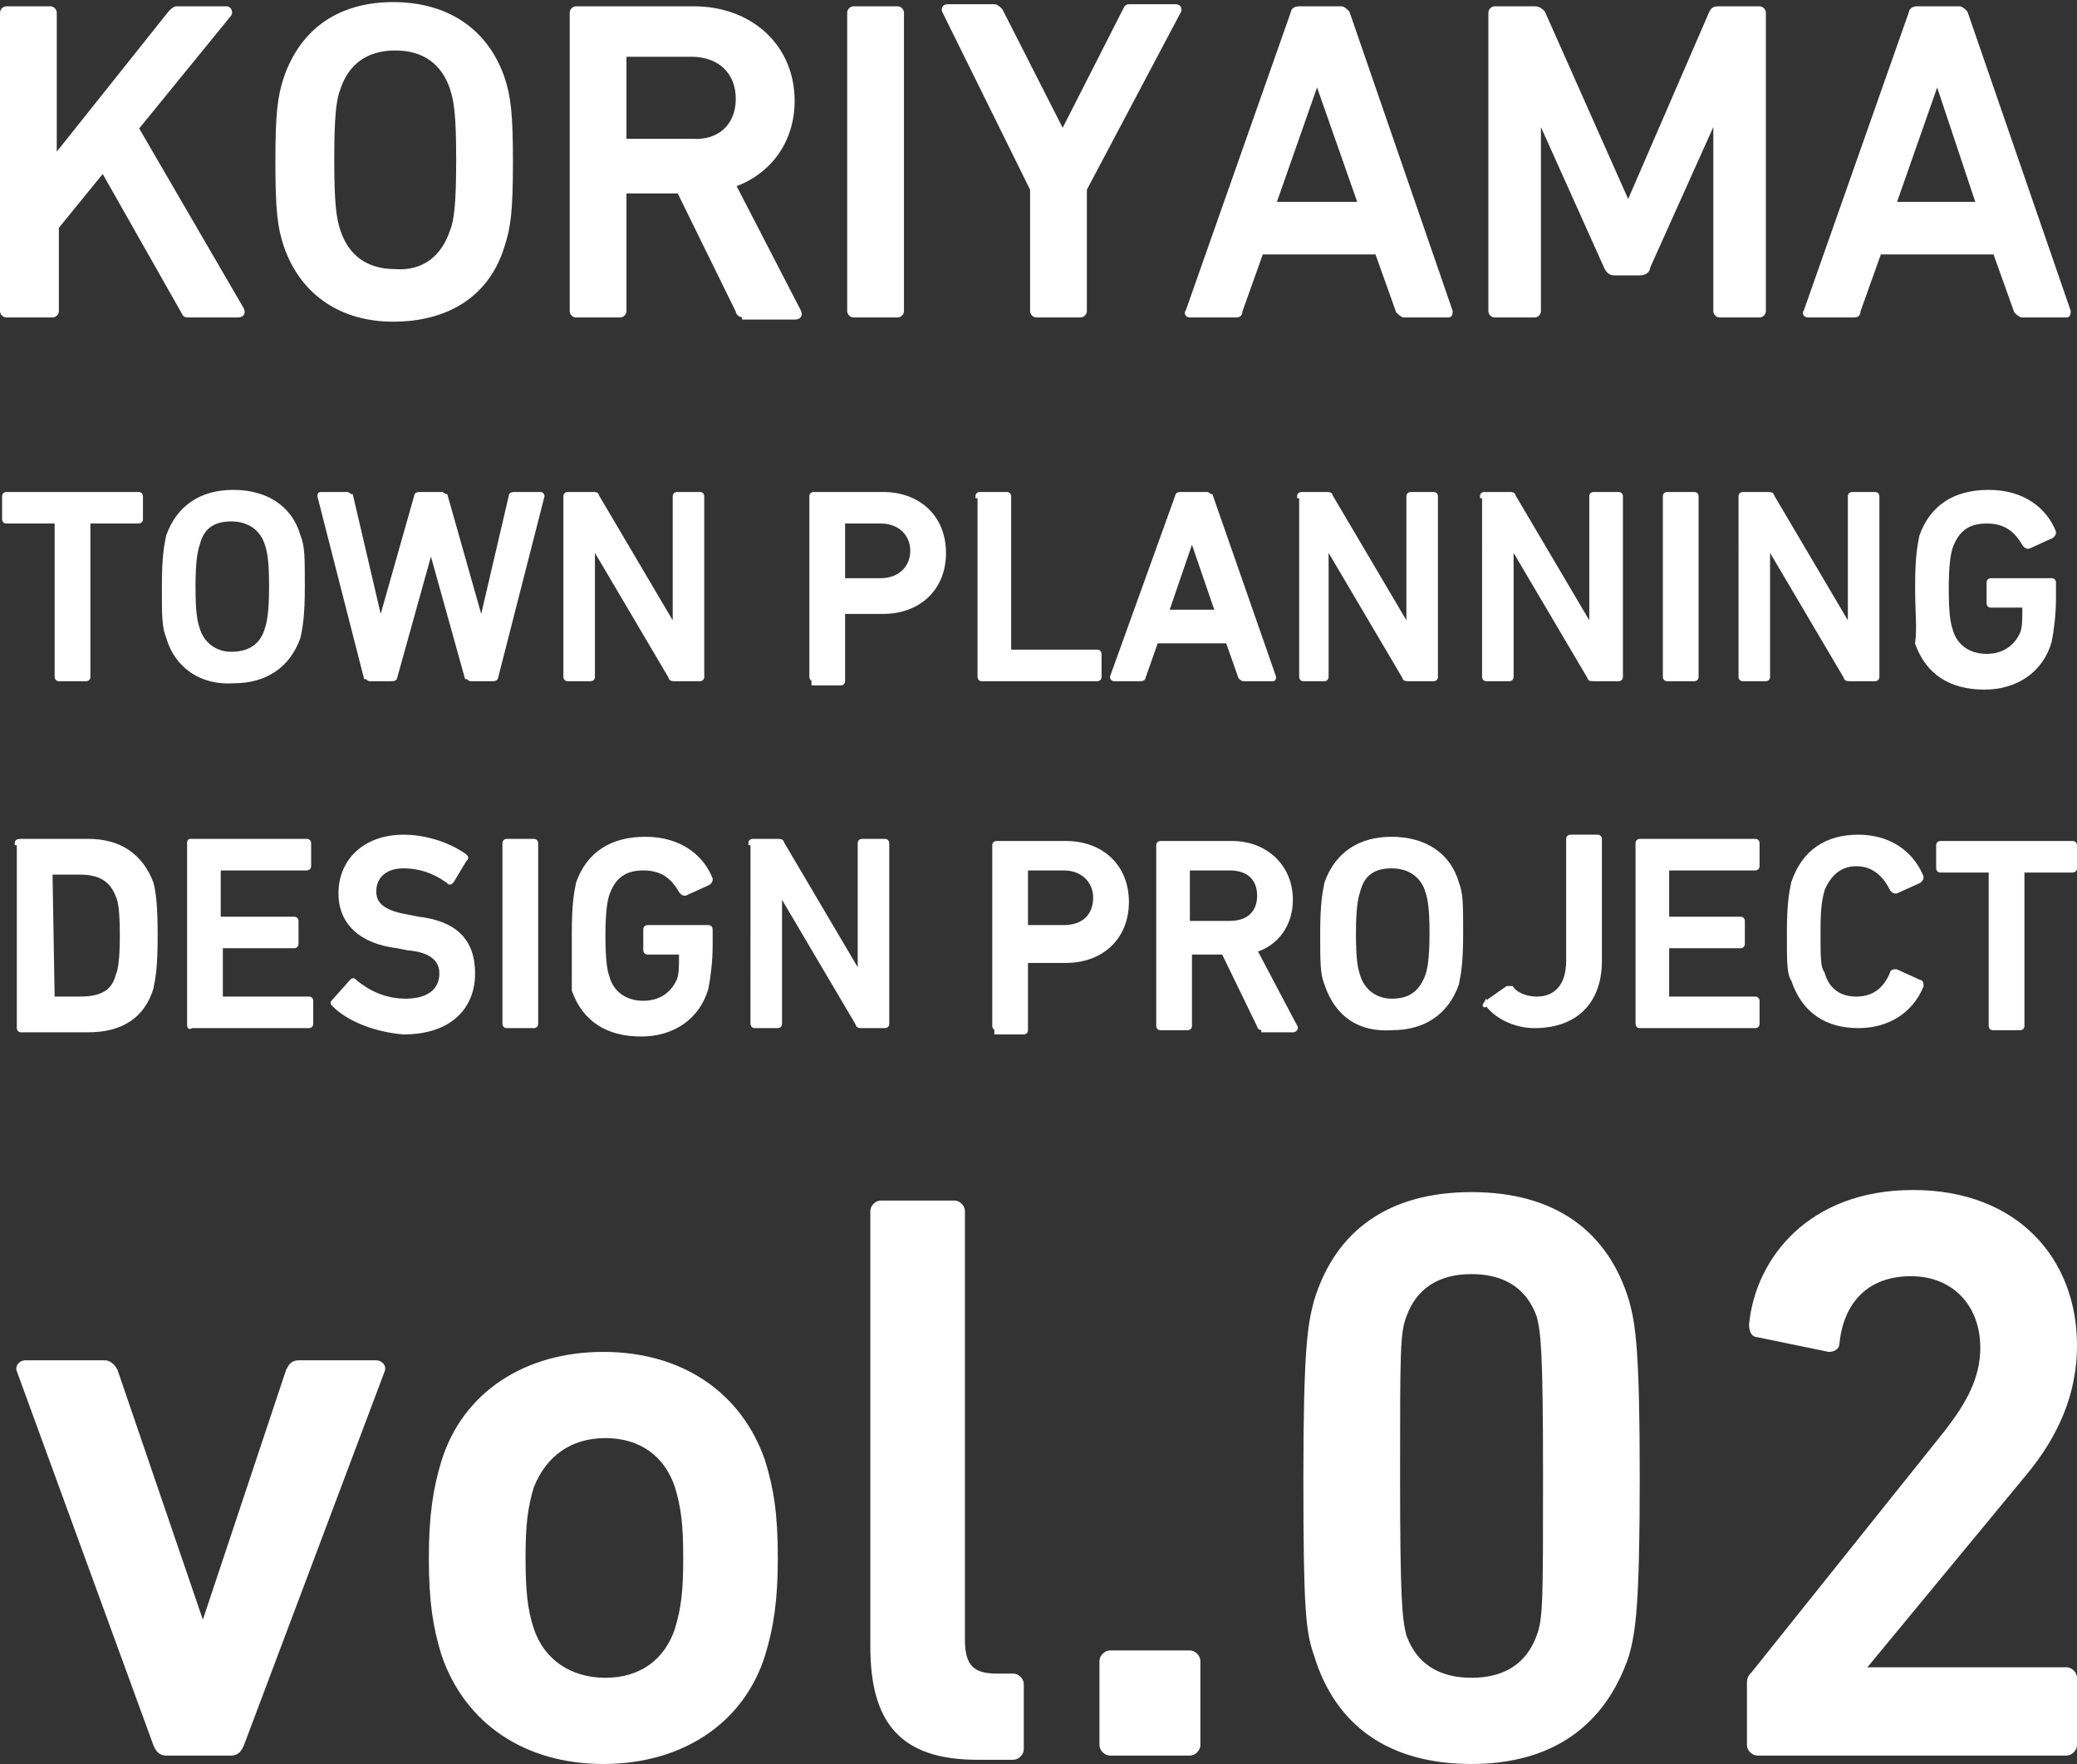 <?xml version="1.0" encoding="utf-8"?>
<!-- Generator: Adobe Illustrator 18.1.1, SVG Export Plug-In . SVG Version: 6.00 Build 0)  -->
<svg version="1.1" id="レイヤー_1" xmlns="http://www.w3.org/2000/svg" xmlns:xlink="http://www.w3.org/1999/xlink" x="0px"
	 y="0px" viewBox="0 0 98.8 83.9" enable-background="new 0 0 98.8 83.9" xml:space="preserve">
<rect x="0" y="0" width="98.8" height="83.9" fill="#333333" stroke="none"/>
<g>
	<path fill="#FFFFFF" stroke="#FFFFFF" stroke-width="0.2" stroke-miterlimit="10" d="M0.1,0.6c0-0.1,0.1-0.2,0.2-0.2h2.1
		c0.1,0,0.2,0.1,0.2,0.2v6.9l5.5-6.9c0.1-0.1,0.2-0.2,0.3-0.2h2.4c0.1,0,0.2,0.2,0.1,0.3L6.5,6.1l5,8.6c0.1,0.2,0,0.3-0.2,0.3H9
		c-0.2,0-0.2,0-0.3-0.2L4.9,8.1l-2.2,2.7v4c0,0.1-0.1,0.2-0.2,0.2H0.3c-0.1,0-0.2-0.1-0.2-0.2V0.6z"/>
	<path fill="#FFFFFF" stroke="#FFFFFF" stroke-width="0.2" stroke-miterlimit="10" d="M13.6,11.7c-0.3-0.9-0.4-1.7-0.4-4
		s0.1-3.1,0.4-4c0.8-2.3,2.6-3.5,5.1-3.5c2.5,0,4.4,1.2,5.2,3.5c0.3,0.9,0.4,1.7,0.4,4s-0.1,3.1-0.4,4c-0.7,2.3-2.6,3.5-5.2,3.5
		C16.3,15.2,14.4,14,13.6,11.7z M21.5,11c0.2-0.5,0.3-1.3,0.3-3.4c0-2.1-0.1-2.8-0.3-3.4c-0.4-1.2-1.3-1.9-2.7-1.9
		c-1.4,0-2.3,0.7-2.7,1.9c-0.2,0.5-0.3,1.3-0.3,3.4c0,2.1,0.1,2.8,0.3,3.4c0.4,1.2,1.3,1.9,2.7,1.9C20.2,13,21.1,12.2,21.5,11z"/>
	<path fill="#FFFFFF" stroke="#FFFFFF" stroke-width="0.2" stroke-miterlimit="10" d="M35.4,15c-0.2,0-0.3-0.1-0.3-0.2l-2.8-5.7
		h-2.5c-0.1,0-0.1,0-0.1,0.1v5.6c0,0.1-0.1,0.2-0.2,0.2h-2.1c-0.1,0-0.2-0.1-0.2-0.2V0.6c0-0.1,0.1-0.2,0.2-0.2H33
		c2.7,0,4.7,1.8,4.7,4.4c0,1.9-1.1,3.4-2.8,4l3.1,6c0.1,0.2,0,0.3-0.2,0.3H35.4z M35.1,4.7c0-1.3-0.9-2.1-2.2-2.1h-3.1
		c-0.1,0-0.1,0-0.1,0.1v3.9c0,0.1,0,0.1,0.1,0.1h3.1C34.2,6.8,35.1,6,35.1,4.7z"/>
	<path fill="#FFFFFF" stroke="#FFFFFF" stroke-width="0.2" stroke-miterlimit="10" d="M40.4,0.6c0-0.1,0.1-0.2,0.2-0.2h2.1
		c0.1,0,0.2,0.1,0.2,0.2v14.2c0,0.1-0.1,0.2-0.2,0.2h-2.1c-0.1,0-0.2-0.1-0.2-0.2V0.6z"/>
	<path fill="#FFFFFF" stroke="#FFFFFF" stroke-width="0.2" stroke-miterlimit="10" d="M49.3,15c-0.1,0-0.2-0.1-0.2-0.2V9l-4.2-8.5
		c0-0.1,0-0.2,0.2-0.2h2.2c0.1,0,0.2,0.1,0.3,0.2l2.9,5.7h0.1l2.9-5.7c0.1-0.2,0.1-0.2,0.3-0.2h2.1c0.2,0,0.2,0.1,0.2,0.2L51.6,9
		v5.8c0,0.1-0.1,0.2-0.2,0.2H49.3z"/>
	<path fill="#FFFFFF" stroke="#FFFFFF" stroke-width="0.2" stroke-miterlimit="10" d="M61.5,0.6c0-0.1,0.1-0.2,0.3-0.2h2
		c0.1,0,0.2,0.1,0.3,0.2l4.9,14.2c0,0.1,0,0.2-0.1,0.2h-2.1c-0.1,0-0.2-0.1-0.3-0.2l-1-2.8h-5.5l-1,2.8c0,0.2-0.1,0.2-0.3,0.2h-2.1
		c-0.1,0-0.2-0.1-0.1-0.2L61.5,0.6z M64.7,9.7L62.7,4h-0.1l-2,5.7H64.7z"/>
	<path fill="#FFFFFF" stroke="#FFFFFF" stroke-width="0.2" stroke-miterlimit="10" d="M70.9,0.6c0-0.1,0.1-0.2,0.2-0.2H73
		c0.2,0,0.3,0.1,0.4,0.2l4,9h0.1l3.9-9c0.1-0.2,0.2-0.2,0.4-0.2h1.9c0.1,0,0.2,0.1,0.2,0.2v14.2c0,0.1-0.1,0.2-0.2,0.2h-1.9
		c-0.1,0-0.2-0.1-0.2-0.2v-9h-0.1l-3.1,6.9C78.4,12.9,78.2,13,78,13h-1.2c-0.2,0-0.3-0.1-0.4-0.3l-3.1-6.9h-0.1v9
		c0,0.1-0.1,0.2-0.2,0.2h-1.9c-0.1,0-0.2-0.1-0.2-0.2V0.6z"/>
	<path fill="#FFFFFF" stroke="#FFFFFF" stroke-width="0.2" stroke-miterlimit="10" d="M90.9,0.6c0-0.1,0.1-0.2,0.3-0.2h2
		c0.1,0,0.2,0.1,0.3,0.2l4.9,14.2c0,0.1,0,0.2-0.1,0.2h-2.1c-0.1,0-0.2-0.1-0.3-0.2l-1-2.8h-5.5l-1,2.8c0,0.2-0.1,0.2-0.3,0.2h-2.1
		c-0.1,0-0.2-0.1-0.1-0.2L90.9,0.6z M94.1,9.7L92.2,4h-0.1l-2,5.7H94.1z"/>
</g>
<g>
	<path fill="#FFFFFF" stroke="#FFFFFF" stroke-width="0.2" stroke-miterlimit="10" d="M2.8,32.3c-0.1,0-0.1-0.1-0.1-0.1v-7.3
		c0-0.1,0-0.1-0.1-0.1H0.3c-0.1,0-0.1-0.1-0.1-0.1v-1.1c0-0.1,0.1-0.1,0.1-0.1h6.3c0.1,0,0.1,0.1,0.1,0.1v1.1c0,0.1-0.1,0.1-0.1,0.1
		H4.3c-0.1,0-0.1,0-0.1,0.1v7.3c0,0.1-0.1,0.1-0.1,0.1H2.8z"/>
	<path fill="#FFFFFF" stroke="#FFFFFF" stroke-width="0.2" stroke-miterlimit="10" d="M8,30.3c-0.2-0.5-0.2-1-0.2-2.4
		c0-1.4,0.1-1.9,0.2-2.4c0.5-1.4,1.6-2.1,3.1-2.1c1.5,0,2.7,0.7,3.1,2.1c0.2,0.5,0.2,1,0.2,2.4c0,1.4-0.1,1.9-0.2,2.4
		c-0.5,1.4-1.6,2.1-3.1,2.1C9.6,32.5,8.4,31.7,8,30.3z M12.7,29.9c0.1-0.3,0.2-0.8,0.2-2c0-1.3-0.1-1.7-0.2-2
		c-0.2-0.7-0.8-1.2-1.7-1.2c-0.9,0-1.4,0.4-1.6,1.2c-0.1,0.3-0.2,0.8-0.2,2c0,1.3,0.1,1.7,0.2,2c0.2,0.7,0.8,1.2,1.6,1.2
		C12,31.1,12.5,30.6,12.7,29.9z"/>
	<path fill="#FFFFFF" stroke="#FFFFFF" stroke-width="0.2" stroke-miterlimit="10" d="M22.4,32.3c-0.1,0-0.1-0.1-0.2-0.1l-1.7-6.1h0
		l-1.7,6.1c0,0.1-0.1,0.1-0.2,0.1h-1c-0.1,0-0.1-0.1-0.2-0.1l-2.2-8.6c0-0.1,0-0.1,0.1-0.1h1.2c0.1,0,0.1,0.1,0.2,0.1l1.4,6h0l1.7-6
		c0-0.1,0.1-0.1,0.2-0.1H21c0.1,0,0.1,0.1,0.2,0.1l1.7,6h0l1.4-6c0-0.1,0.1-0.1,0.2-0.1h1.2c0.1,0,0.1,0.1,0.1,0.1l-2.2,8.6
		c0,0.1-0.1,0.1-0.2,0.1H22.4z"/>
	<path fill="#FFFFFF" stroke="#FFFFFF" stroke-width="0.2" stroke-miterlimit="10" d="M26.9,23.6c0-0.1,0.1-0.1,0.1-0.1h1.2
		c0.1,0,0.2,0,0.2,0.1l3.6,6.1h0.1v-6.1c0-0.1,0.1-0.1,0.1-0.1h1.1c0.1,0,0.1,0.1,0.1,0.1v8.6c0,0.1-0.1,0.1-0.1,0.1h-1.2
		c-0.1,0-0.2,0-0.2-0.1l-3.6-6.1h-0.1v6.1c0,0.1-0.1,0.1-0.1,0.1H27c-0.1,0-0.1-0.1-0.1-0.1V23.6z"/>
	<path fill="#FFFFFF" stroke="#FFFFFF" stroke-width="0.2" stroke-miterlimit="10" d="M38.7,32.3c-0.1,0-0.1-0.1-0.1-0.1v-8.6
		c0-0.1,0.1-0.1,0.1-0.1H42c1.7,0,2.9,1.1,2.9,2.8c0,1.7-1.2,2.8-2.9,2.8h-1.8c-0.1,0-0.1,0-0.1,0.1v3.2c0,0.1-0.1,0.1-0.1,0.1H38.7
		z M43.4,26.2c0-0.8-0.6-1.4-1.5-1.4h-1.7c-0.1,0-0.1,0-0.1,0.1v2.6c0,0.1,0,0.1,0.1,0.1h1.7C42.8,27.6,43.4,27,43.4,26.2z"/>
	<path fill="#FFFFFF" stroke="#FFFFFF" stroke-width="0.2" stroke-miterlimit="10" d="M46.5,23.6c0-0.1,0.1-0.1,0.1-0.1h1.3
		c0.1,0,0.1,0.1,0.1,0.1v7.3c0,0.1,0,0.1,0.1,0.1h4.1c0.1,0,0.1,0.1,0.1,0.1v1.1c0,0.1-0.1,0.1-0.1,0.1h-5.5c-0.1,0-0.1-0.1-0.1-0.1
		V23.6z"/>
	<path fill="#FFFFFF" stroke="#FFFFFF" stroke-width="0.2" stroke-miterlimit="10" d="M56,23.6c0-0.1,0.1-0.1,0.2-0.1h1.2
		c0.1,0,0.1,0.1,0.2,0.1l3,8.6c0,0.1,0,0.1-0.1,0.1h-1.3c-0.1,0-0.1,0-0.2-0.1l-0.6-1.7H55l-0.6,1.7c0,0.1-0.1,0.1-0.2,0.1H53
		c-0.1,0-0.1-0.1-0.1-0.1L56,23.6z M57.9,29.1l-1.2-3.5h0l-1.2,3.5H57.9z"/>
	<path fill="#FFFFFF" stroke="#FFFFFF" stroke-width="0.2" stroke-miterlimit="10" d="M61.8,23.6c0-0.1,0.1-0.1,0.1-0.1h1.2
		c0.1,0,0.2,0,0.2,0.1l3.6,6.1H67v-6.1c0-0.1,0.1-0.1,0.1-0.1h1.1c0.1,0,0.1,0.1,0.1,0.1v8.6c0,0.1-0.1,0.1-0.1,0.1h-1.2
		c-0.1,0-0.2,0-0.2-0.1l-3.6-6.1h-0.1v6.1c0,0.1-0.1,0.1-0.1,0.1H62c-0.1,0-0.1-0.1-0.1-0.1V23.6z"/>
	<path fill="#FFFFFF" stroke="#FFFFFF" stroke-width="0.2" stroke-miterlimit="10" d="M70.5,23.6c0-0.1,0.1-0.1,0.1-0.1h1.2
		c0.1,0,0.2,0,0.2,0.1l3.6,6.1h0.1v-6.1c0-0.1,0.1-0.1,0.1-0.1H77c0.1,0,0.1,0.1,0.1,0.1v8.6c0,0.1-0.1,0.1-0.1,0.1h-1.2
		c-0.1,0-0.2,0-0.2-0.1L72,26.1h-0.1v6.1c0,0.1-0.1,0.1-0.1,0.1h-1.1c-0.1,0-0.1-0.1-0.1-0.1V23.6z"/>
	<path fill="#FFFFFF" stroke="#FFFFFF" stroke-width="0.2" stroke-miterlimit="10" d="M79.2,23.6c0-0.1,0.1-0.1,0.1-0.1h1.3
		c0.1,0,0.1,0.1,0.1,0.1v8.6c0,0.1-0.1,0.1-0.1,0.1h-1.3c-0.1,0-0.1-0.1-0.1-0.1V23.6z"/>
	<path fill="#FFFFFF" stroke="#FFFFFF" stroke-width="0.2" stroke-miterlimit="10" d="M82.8,23.6c0-0.1,0.1-0.1,0.1-0.1h1.2
		c0.1,0,0.2,0,0.2,0.1l3.6,6.1H88v-6.1c0-0.1,0.1-0.1,0.1-0.1h1.1c0.1,0,0.1,0.1,0.1,0.1v8.6c0,0.1-0.1,0.1-0.1,0.1h-1.2
		c-0.1,0-0.2,0-0.2-0.1l-3.6-6.1h-0.1v6.1c0,0.1-0.1,0.1-0.1,0.1h-1.1c-0.1,0-0.1-0.1-0.1-0.1V23.6z"/>
	<path fill="#FFFFFF" stroke="#FFFFFF" stroke-width="0.2" stroke-miterlimit="10" d="M91.2,27.9c0-1.4,0.1-1.9,0.2-2.4
		c0.5-1.4,1.6-2.1,3.2-2.1c1.7,0,2.7,0.9,3.1,1.9c0,0.1,0,0.1-0.1,0.2l-1.1,0.5c-0.1,0-0.1,0-0.2-0.1c-0.4-0.7-0.9-1.1-1.8-1.1
		c-0.9,0-1.4,0.4-1.7,1.2c-0.1,0.3-0.2,0.8-0.2,2c0,1.3,0.1,1.7,0.2,2c0.2,0.7,0.8,1.2,1.7,1.2c0.8,0,1.4-0.4,1.7-1.1
		c0.1-0.3,0.1-0.6,0.1-1.2c0-0.1,0-0.1-0.1-0.1h-1.5c-0.1,0-0.1-0.1-0.1-0.1v-1c0-0.1,0.1-0.1,0.1-0.1h2.9c0.1,0,0.1,0.1,0.1,0.1
		v0.8c0,0.7-0.1,1.5-0.2,2c-0.4,1.4-1.6,2.2-3.1,2.2c-1.6,0-2.7-0.7-3.2-2.1C91.3,29.8,91.2,29.3,91.2,27.9z"/>
	<path fill="#FFFFFF" stroke="#FFFFFF" stroke-width="0.2" stroke-miterlimit="10" d="M0.8,40.1C0.8,40,0.9,40,1,40h3.2
		c1.5,0,2.5,0.7,3,2c0.1,0.4,0.2,0.9,0.2,2.5c0,1.5-0.1,2-0.2,2.5c-0.4,1.3-1.4,2-3,2H1c-0.1,0-0.1-0.1-0.1-0.1V40.1z M2.5,47.5h1.3
		c1,0,1.6-0.3,1.8-1.1c0.1-0.2,0.2-0.7,0.2-1.9c0-1.3-0.1-1.7-0.2-1.9c-0.3-0.8-0.9-1.1-1.8-1.1H2.5c-0.1,0-0.1,0-0.1,0.1L2.5,47.5
		C2.4,47.4,2.4,47.5,2.5,47.5z"/>
	<path fill="#FFFFFF" stroke="#FFFFFF" stroke-width="0.2" stroke-miterlimit="10" d="M9,40.1C9,40,9,40,9.1,40h5.5
		c0.1,0,0.1,0.1,0.1,0.1v1.1c0,0.1-0.1,0.1-0.1,0.1h-4.1c-0.1,0-0.1,0-0.1,0.1v2.2c0,0.1,0,0.1,0.1,0.1H14c0.1,0,0.1,0.1,0.1,0.1
		v1.1c0,0.1-0.1,0.1-0.1,0.1h-3.4c-0.1,0-0.1,0-0.1,0.1v2.3c0,0.1,0,0.1,0.1,0.1h4.1c0.1,0,0.1,0.1,0.1,0.1v1.1
		c0,0.1-0.1,0.1-0.1,0.1H9.1C9,48.9,9,48.8,9,48.7V40.1z"/>
	<path fill="#FFFFFF" stroke="#FFFFFF" stroke-width="0.2" stroke-miterlimit="10" d="M15.9,47.8c-0.1-0.1-0.1-0.1,0-0.2l0.8-0.9
		c0.1-0.1,0.1-0.1,0.2,0c0.6,0.5,1.4,0.9,2.4,0.9c1.1,0,1.7-0.5,1.7-1.3c0-0.6-0.4-1.1-1.6-1.2L18.9,45c-1.7-0.2-2.7-1.1-2.7-2.5
		c0-1.6,1.2-2.7,3-2.7c1.1,0,2.2,0.4,2.9,0.9c0.1,0.1,0.1,0.1,0,0.2l-0.6,1c-0.1,0.1-0.1,0.1-0.2,0c-0.7-0.5-1.4-0.7-2.1-0.7
		c-0.9,0-1.4,0.5-1.4,1.2c0,0.6,0.4,1,1.6,1.2l0.5,0.1c1.7,0.2,2.6,1,2.6,2.6c0,1.6-1.1,2.8-3.3,2.8C17.9,49,16.6,48.5,15.9,47.8z"
		/>
	<path fill="#FFFFFF" stroke="#FFFFFF" stroke-width="0.2" stroke-miterlimit="10" d="M24,40.1c0-0.1,0.1-0.1,0.1-0.1h1.3
		c0.1,0,0.1,0.1,0.1,0.1v8.6c0,0.1-0.1,0.1-0.1,0.1h-1.3c-0.1,0-0.1-0.1-0.1-0.1V40.1z"/>
	<path fill="#FFFFFF" stroke="#FFFFFF" stroke-width="0.2" stroke-miterlimit="10" d="M27.3,44.4c0-1.4,0.1-1.9,0.2-2.4
		c0.5-1.4,1.6-2.1,3.2-2.1c1.7,0,2.7,0.9,3.1,1.9c0,0.1,0,0.1-0.1,0.2l-1.1,0.5c-0.1,0-0.1,0-0.2-0.1c-0.4-0.7-0.9-1.1-1.8-1.1
		c-0.9,0-1.4,0.4-1.7,1.2c-0.1,0.3-0.2,0.8-0.2,2c0,1.3,0.1,1.7,0.2,2c0.2,0.7,0.8,1.2,1.7,1.2c0.8,0,1.4-0.4,1.7-1.1
		c0.1-0.3,0.1-0.6,0.1-1.2c0-0.1,0-0.1-0.1-0.1h-1.5c-0.1,0-0.1-0.1-0.1-0.1v-1c0-0.1,0.1-0.1,0.1-0.1h2.9c0.1,0,0.1,0.1,0.1,0.1
		v0.8c0,0.7-0.1,1.5-0.2,2c-0.4,1.4-1.6,2.2-3.1,2.2c-1.6,0-2.7-0.7-3.2-2.1C27.3,46.3,27.3,45.8,27.3,44.4z"/>
	<path fill="#FFFFFF" stroke="#FFFFFF" stroke-width="0.2" stroke-miterlimit="10" d="M35.7,40.1c0-0.1,0.1-0.1,0.1-0.1H37
		c0.1,0,0.2,0,0.2,0.1l3.6,6.1h0.1v-6.1c0-0.1,0.1-0.1,0.1-0.1h1.1c0.1,0,0.1,0.1,0.1,0.1v8.6c0,0.1-0.1,0.1-0.1,0.1H41
		c-0.1,0-0.2,0-0.2-0.1l-3.6-6.1h-0.1v6.1c0,0.1-0.1,0.1-0.1,0.1h-1.1c-0.1,0-0.1-0.1-0.1-0.1V40.1z"/>
	<path fill="#FFFFFF" stroke="#FFFFFF" stroke-width="0.2" stroke-miterlimit="10" d="M47.4,48.9c-0.1,0-0.1-0.1-0.1-0.1v-8.6
		c0-0.1,0.1-0.1,0.1-0.1h3.3c1.7,0,2.9,1.1,2.9,2.8c0,1.7-1.2,2.8-2.9,2.8h-1.8c-0.1,0-0.1,0-0.1,0.1v3.2c0,0.1-0.1,0.1-0.1,0.1
		H47.4z M52.1,42.7c0-0.8-0.6-1.4-1.5-1.4h-1.7c-0.1,0-0.1,0-0.1,0.1V44c0,0.1,0,0.1,0.1,0.1h1.7C51.6,44.1,52.1,43.5,52.1,42.7z"/>
	<path fill="#FFFFFF" stroke="#FFFFFF" stroke-width="0.2" stroke-miterlimit="10" d="M60.1,48.9c-0.1,0-0.2,0-0.2-0.1l-1.7-3.5
		h-1.5c-0.1,0-0.1,0-0.1,0.1v3.4c0,0.1-0.1,0.1-0.1,0.1h-1.3c-0.1,0-0.1-0.1-0.1-0.1v-8.6c0-0.1,0.1-0.1,0.1-0.1h3.4
		c1.6,0,2.8,1.1,2.8,2.7c0,1.2-0.7,2.1-1.7,2.4l1.9,3.6c0.1,0.1,0,0.2-0.1,0.2H60.1z M59.9,42.6c0-0.8-0.5-1.3-1.4-1.3h-1.9
		c-0.1,0-0.1,0-0.1,0.1v2.4c0,0.1,0,0.1,0.1,0.1h1.9C59.4,43.9,59.9,43.4,59.9,42.6z"/>
	<path fill="#FFFFFF" stroke="#FFFFFF" stroke-width="0.2" stroke-miterlimit="10" d="M63.1,46.8c-0.2-0.5-0.2-1-0.2-2.4
		c0-1.4,0.1-1.9,0.2-2.4c0.5-1.4,1.6-2.1,3.1-2.1c1.5,0,2.7,0.7,3.1,2.1c0.2,0.5,0.2,1,0.2,2.4c0,1.4-0.1,1.9-0.2,2.4
		c-0.5,1.4-1.6,2.1-3.1,2.1C64.7,49,63.6,48.3,63.1,46.8z M67.9,46.4c0.1-0.3,0.2-0.8,0.2-2c0-1.3-0.1-1.7-0.2-2
		c-0.2-0.7-0.8-1.2-1.7-1.2c-0.9,0-1.4,0.4-1.6,1.2c-0.1,0.3-0.2,0.8-0.2,2c0,1.3,0.1,1.7,0.2,2c0.2,0.7,0.8,1.2,1.6,1.2
		C67.1,47.6,67.6,47.2,67.9,46.4z"/>
	<path fill="#FFFFFF" stroke="#FFFFFF" stroke-width="0.2" stroke-miterlimit="10" d="M70.7,47.7l1-0.7c0.1,0,0.1,0,0.2,0
		c0.2,0.3,0.7,0.5,1.2,0.5c0.9,0,1.5-0.6,1.5-1.8v-5.8c0-0.1,0.1-0.1,0.1-0.1h1.3c0.1,0,0.1,0.1,0.1,0.1v5.8c0,2-1.2,3.1-3.1,3.1
		c-1,0-1.9-0.5-2.3-1.1C70.6,47.9,70.6,47.8,70.7,47.7z"/>
	<path fill="#FFFFFF" stroke="#FFFFFF" stroke-width="0.2" stroke-miterlimit="10" d="M77.9,40.1c0-0.1,0.1-0.1,0.1-0.1h5.5
		c0.1,0,0.1,0.1,0.1,0.1v1.1c0,0.1-0.1,0.1-0.1,0.1h-4.1c-0.1,0-0.1,0-0.1,0.1v2.2c0,0.1,0,0.1,0.1,0.1h3.4c0.1,0,0.1,0.1,0.1,0.1
		v1.1c0,0.1-0.1,0.1-0.1,0.1h-3.4c-0.1,0-0.1,0-0.1,0.1v2.3c0,0.1,0,0.1,0.1,0.1h4.1c0.1,0,0.1,0.1,0.1,0.1v1.1
		c0,0.1-0.1,0.1-0.1,0.1H78c-0.1,0-0.1-0.1-0.1-0.1V40.1z"/>
	<path fill="#FFFFFF" stroke="#FFFFFF" stroke-width="0.2" stroke-miterlimit="10" d="M85.1,44.4c0-1.4,0.1-1.9,0.2-2.4
		c0.5-1.5,1.6-2.2,3.1-2.2c1.4,0,2.5,0.7,3,1.9c0,0.1,0,0.1-0.1,0.2l-1.1,0.5c-0.1,0-0.1,0-0.2-0.1c-0.3-0.6-0.8-1.2-1.7-1.2
		c-0.8,0-1.3,0.5-1.6,1.2c-0.1,0.4-0.2,0.7-0.2,2c0,1.3,0,1.7,0.2,2c0.2,0.7,0.7,1.2,1.6,1.2c0.9,0,1.4-0.5,1.7-1.2
		c0-0.1,0.1-0.1,0.2-0.1l1.1,0.5c0.1,0,0.1,0.1,0.1,0.2c-0.5,1.2-1.6,1.9-3,1.9c-1.5,0-2.6-0.7-3.1-2.2
		C85.1,46.3,85.1,45.8,85.1,44.4z"/>
	<path fill="#FFFFFF" stroke="#FFFFFF" stroke-width="0.2" stroke-miterlimit="10" d="M94.8,48.9c-0.1,0-0.1-0.1-0.1-0.1v-7.3
		c0-0.1,0-0.1-0.1-0.1h-2.3c-0.1,0-0.1-0.1-0.1-0.1v-1.1c0-0.1,0.1-0.1,0.1-0.1h6.3c0.1,0,0.1,0.1,0.1,0.1v1.1
		c0,0.1-0.1,0.1-0.1,0.1h-2.3c-0.1,0-0.1,0-0.1,0.1v7.3c0,0.1-0.1,0.1-0.1,0.1H94.8z"/>
</g>
<g>
	<g>
		<path fill="#FFFFFF" stroke="#FFFFFF" stroke-width="0.2" stroke-miterlimit="10" d="M7.9,83.4c-0.3,0-0.4-0.2-0.5-0.4L0.9,65.2
			C0.8,65,1,64.8,1.2,64.8H5c0.2,0,0.4,0.2,0.5,0.4l4.1,12h0.1l4-12c0.1-0.2,0.2-0.4,0.5-0.4h3.7c0.2,0,0.4,0.2,0.3,0.4L11.5,83
			c-0.1,0.2-0.2,0.4-0.5,0.4H7.9z"/>
		<path fill="#FFFFFF" stroke="#FFFFFF" stroke-width="0.2" stroke-miterlimit="10" d="M21.1,78.7c-0.4-1.3-0.6-2.5-0.6-4.6
			c0-2,0.2-3.3,0.6-4.6c1-3.2,3.9-5.1,7.6-5.1c3.7,0,6.5,1.9,7.6,5.1c0.4,1.3,0.6,2.5,0.6,4.6c0,2-0.2,3.3-0.6,4.6
			c-1,3.2-3.9,5.1-7.6,5.1C25,83.8,22.2,81.9,21.1,78.7z M32.2,77.5c0.3-1,0.4-1.8,0.4-3.4c0-1.6-0.1-2.4-0.4-3.4
			c-0.5-1.5-1.7-2.4-3.4-2.4c-1.7,0-2.9,0.9-3.5,2.4c-0.3,1-0.4,1.8-0.4,3.4c0,1.6,0.1,2.5,0.4,3.4c0.5,1.5,1.8,2.4,3.5,2.4
			C30.5,79.9,31.7,79,32.2,77.5z"/>
		<path fill="#FFFFFF" stroke="#FFFFFF" stroke-width="0.2" stroke-miterlimit="10" d="M46.5,83.6c-3.6,0-5-1.7-5-5.3V57.6
			c0-0.2,0.2-0.4,0.4-0.4h3.5c0.2,0,0.4,0.2,0.4,0.4V78c0,1.3,0.5,1.7,1.6,1.7h0.8c0.2,0,0.4,0.2,0.4,0.4v3.1c0,0.2-0.2,0.4-0.4,0.4
			H46.5z"/>
		<path fill="#FFFFFF" stroke="#FFFFFF" stroke-width="0.2" stroke-miterlimit="10" d="M52.4,79c0-0.2,0.2-0.4,0.4-0.4h3.8
			c0.2,0,0.4,0.2,0.4,0.4V83c0,0.2-0.2,0.4-0.4,0.4h-3.8c-0.2,0-0.4-0.2-0.4-0.4V79z"/>
		<path fill="#FFFFFF" stroke="#FFFFFF" stroke-width="0.2" stroke-miterlimit="10" d="M62.1,70.3c0-6.1,0.2-7.3,0.5-8.4
			c1-3.3,3.5-5.1,7.4-5.1c3.9,0,6.4,1.8,7.4,5.1c0.3,1.1,0.5,2.3,0.5,8.4s-0.2,7.3-0.5,8.4c-1.1,3.3-3.6,5.1-7.4,5.1
			c-3.9,0-6.4-1.8-7.4-5.1C62.2,77.6,62.1,76.4,62.1,70.3z M70,79.9c1.6,0,2.7-0.7,3.2-2.1c0.3-0.8,0.3-1.7,0.3-7.6
			c0-5.9-0.1-6.8-0.3-7.6c-0.5-1.4-1.6-2.1-3.2-2.1c-1.6,0-2.7,0.7-3.2,2.1c-0.3,0.8-0.3,1.7-0.3,7.6c0,5.9,0.1,6.8,0.3,7.6
			C67.3,79.2,68.4,79.9,70,79.9z"/>
		<path fill="#FFFFFF" stroke="#FFFFFF" stroke-width="0.2" stroke-miterlimit="10" d="M83.2,80.1c0-0.2,0-0.3,0.2-0.5l9.2-11.5
			c1-1.3,1.7-2.5,1.7-4c0-2-1.3-3.5-3.4-3.5c-2.1,0-3.3,1.3-3.5,3.3c0,0.2-0.2,0.3-0.4,0.3l-3.4-0.7c-0.2,0-0.3-0.2-0.3-0.5
			c0.3-3.1,2.8-6.3,7.7-6.3c4.9,0,7.7,3.2,7.7,7.3c0,2.3-0.9,4.3-2.4,6.1l-7.6,9.2v0.1h9.6c0.2,0,0.4,0.2,0.4,0.4V83
			c0,0.2-0.2,0.4-0.4,0.4H83.6c-0.2,0-0.4-0.2-0.4-0.4V80.1z"/>
	</g>
</g>
</svg>
